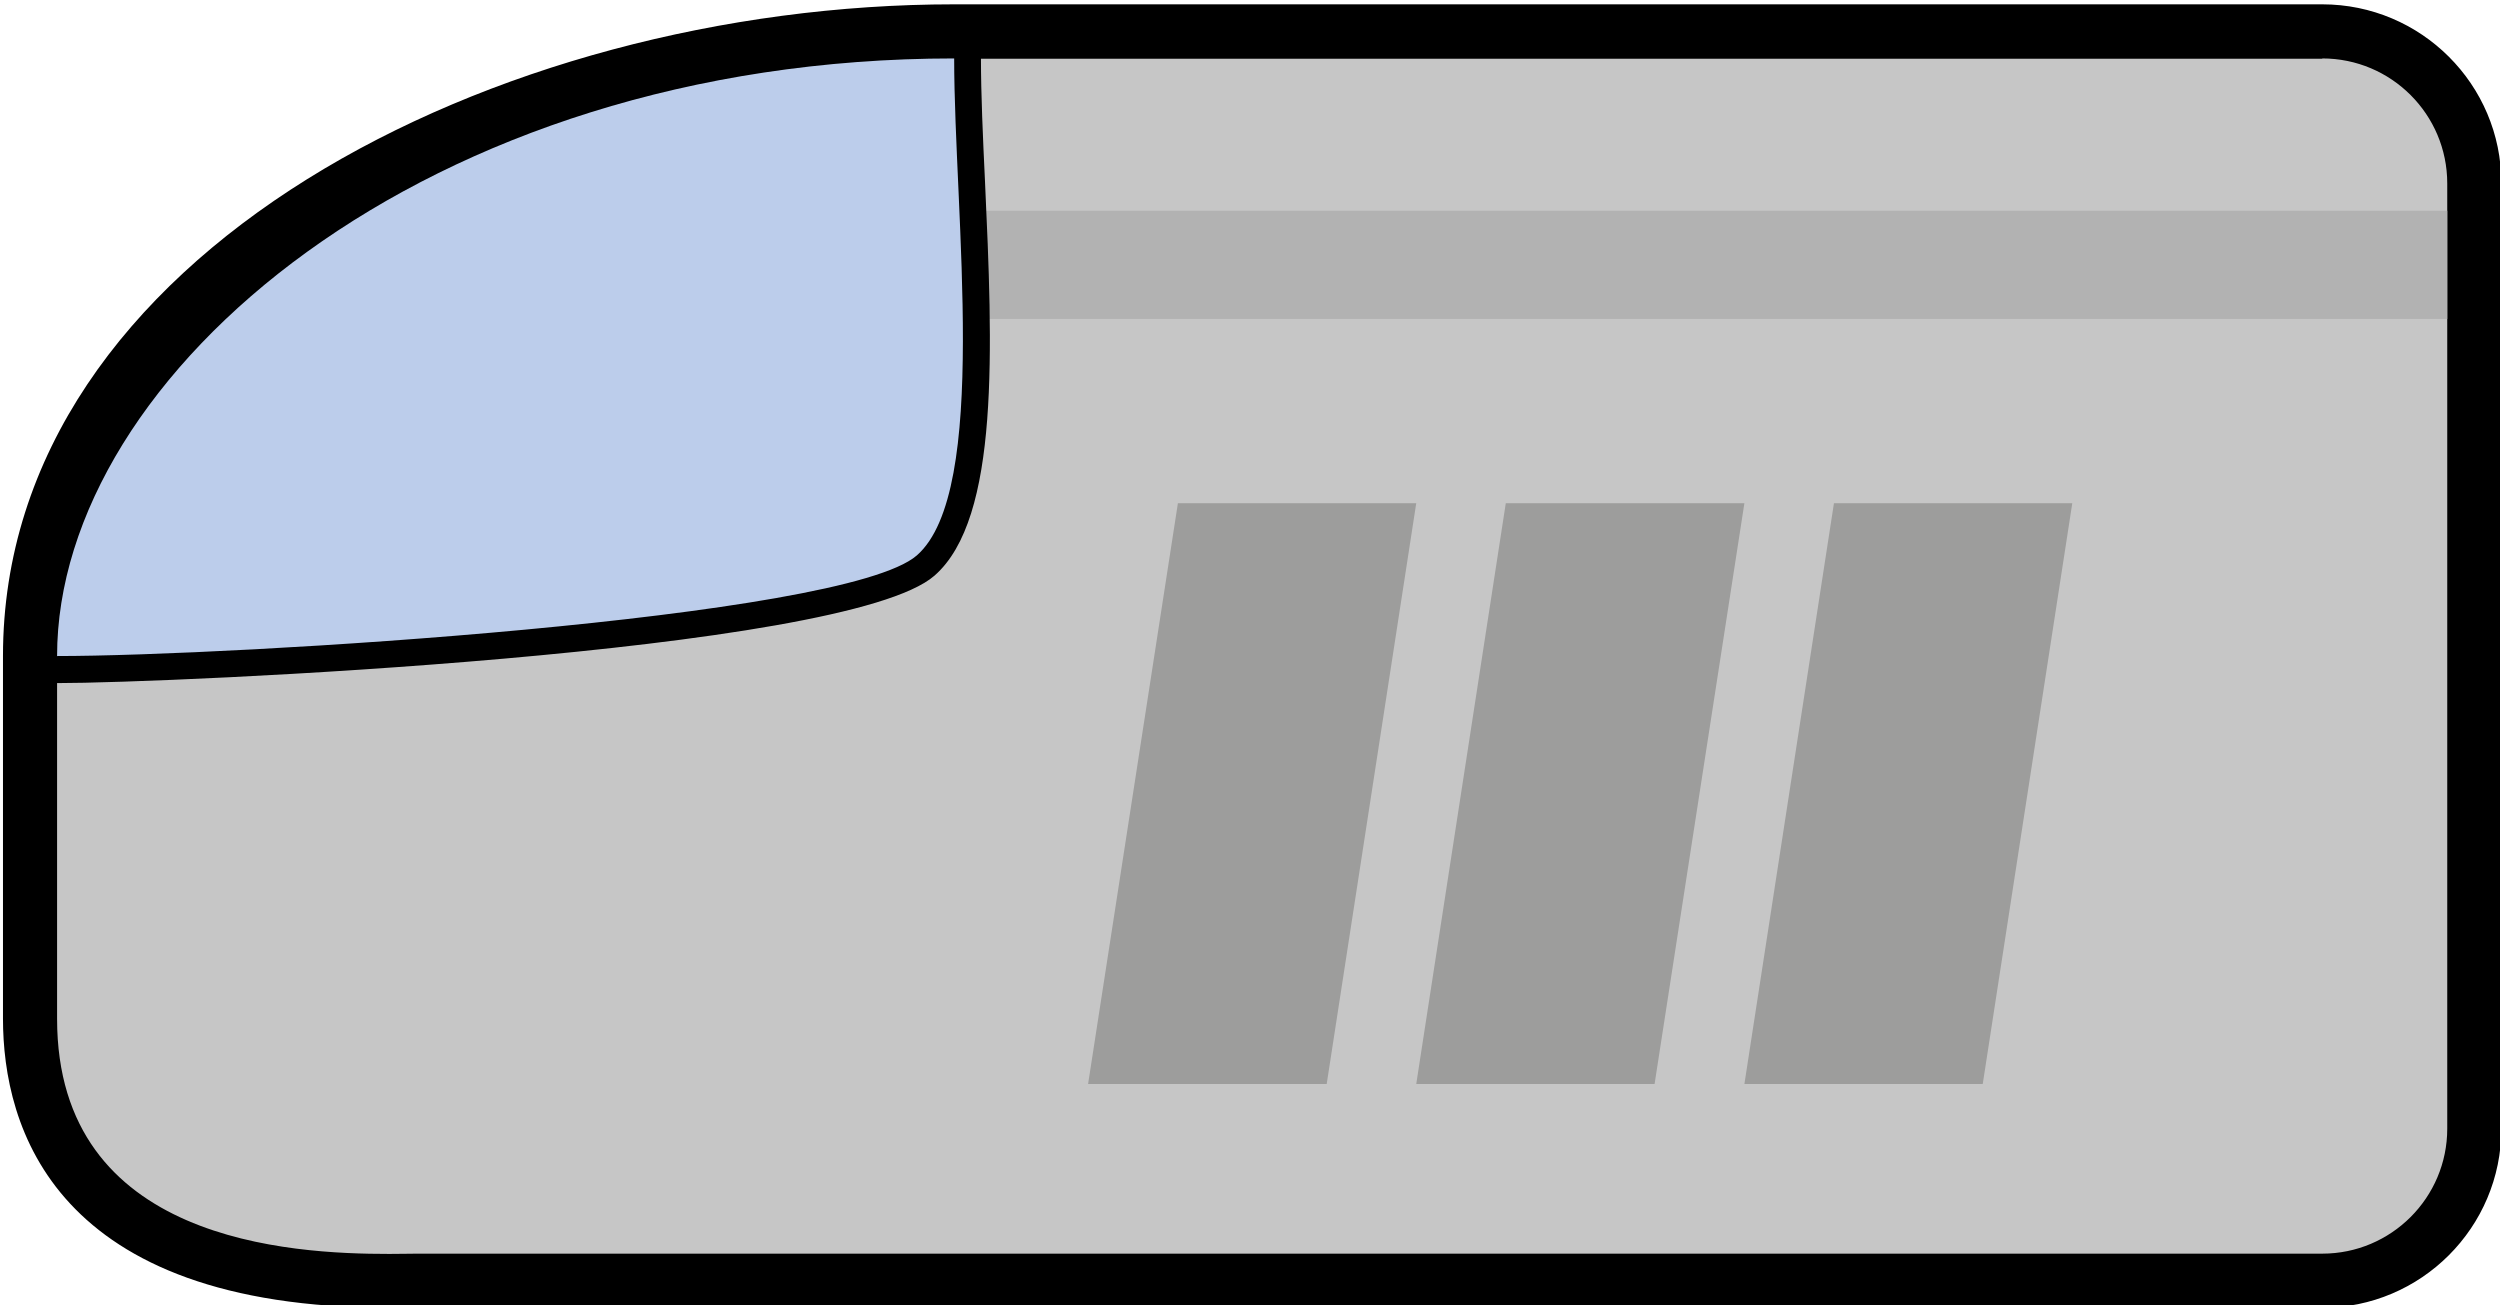 <?xml version="1.0" encoding="utf-8"?>
<!-- Generator: Adobe Illustrator 26.0.1, SVG Export Plug-In . SVG Version: 6.00 Build 0)  -->
<svg version="1.1" id="Layer_1" xmlns="http://www.w3.org/2000/svg" xmlns:xlink="http://www.w3.org/1999/xlink" x="0px" y="0px"
	 viewBox="0 0 92.41 48.24" style="enable-background:new 0 0 92.41 48.24;" xml:space="preserve">
<style type="text/css">
	.st0{fill:#C6C6C6;}
	.st1{fill:none;stroke:#B2B2B2;stroke-width:4;stroke-miterlimit:10;}
	.st2{fill:#BCCDEB;}
	.st3{fill:#9D9D9C;}
</style>
<g>
	<path class="st0" d="M14.38,47.33c-1.21,0-4.84-0.01-7.88-1.33c-3.52-1.53-5.38-4.43-5.38-8.36v-13.4
		c0-14.26,17.73-23.09,34.16-23.09h50.57c3.1,0,5.62,2.52,5.62,5.62v34.94c0,3.1-2.52,5.62-5.62,5.62l-70.81,0
		C15.03,47.33,14.38,47.33,14.38,47.33z"/>
	<path d="M85.84,2.16c2.55,0,4.62,2.07,4.62,4.62v34.94c0,2.55-2.07,4.62-4.62,4.62H15.42c-0.26,0-0.61,0.01-1.03,0.01
		c-3.62,0-12.28-0.43-12.28-8.69v-13.4c0-12.93,16.14-22.09,33.16-22.09H85.84 M85.84,0.16H35.27c-16.91,0-35.16,9.21-35.16,24.09
		v13.4c0,3.99,1.86,10.69,14.28,10.69c0.24,0,0.45,0,0.65,0l0.38,0h70.42c3.65,0,6.62-2.97,6.62-6.62V6.77
		C92.46,3.12,89.49,0.16,85.84,0.16L85.84,0.16z"/>
</g>
<line class="st1" x1="29.32" y1="9.79" x2="90.46" y2="9.79"/>
<g>
	<path class="st2" d="M1.61,24.74v-0.5c0-10.68,13.82-22.59,33.66-22.59h0.5v0.5c0,1.33,0.07,2.91,0.15,4.59
		c0.26,5.71,0.55,12.19-1.7,14.16c-2.99,2.61-26.62,3.84-32.1,3.84H1.61z"/>
	<path d="M35.27,2.16c0,5.76,1.32,16.01-1.38,18.37c-2.7,2.36-25.34,3.72-31.78,3.72C2.11,13.84,15.73,2.16,35.27,2.16 M36.27,1.16
		h-1c-20.13,0-34.16,12.17-34.16,23.09v1h1c4.14,0,29.14-1.09,32.43-3.97c2.43-2.12,2.15-8.44,1.87-14.56
		c-0.08-1.67-0.15-3.24-0.15-4.56V1.16L36.27,1.16z"/>
</g>
<polygon class="st3" points="49.04,40.07 40.22,40.07 43.54,18.6 52.35,18.6 "/>
<polygon class="st3" points="61.16,40.07 52.35,40.07 55.66,18.6 64.48,18.6 "/>
<polygon class="st3" points="73.29,40.07 64.48,40.07 67.79,18.6 76.6,18.6 "/>
</svg>
